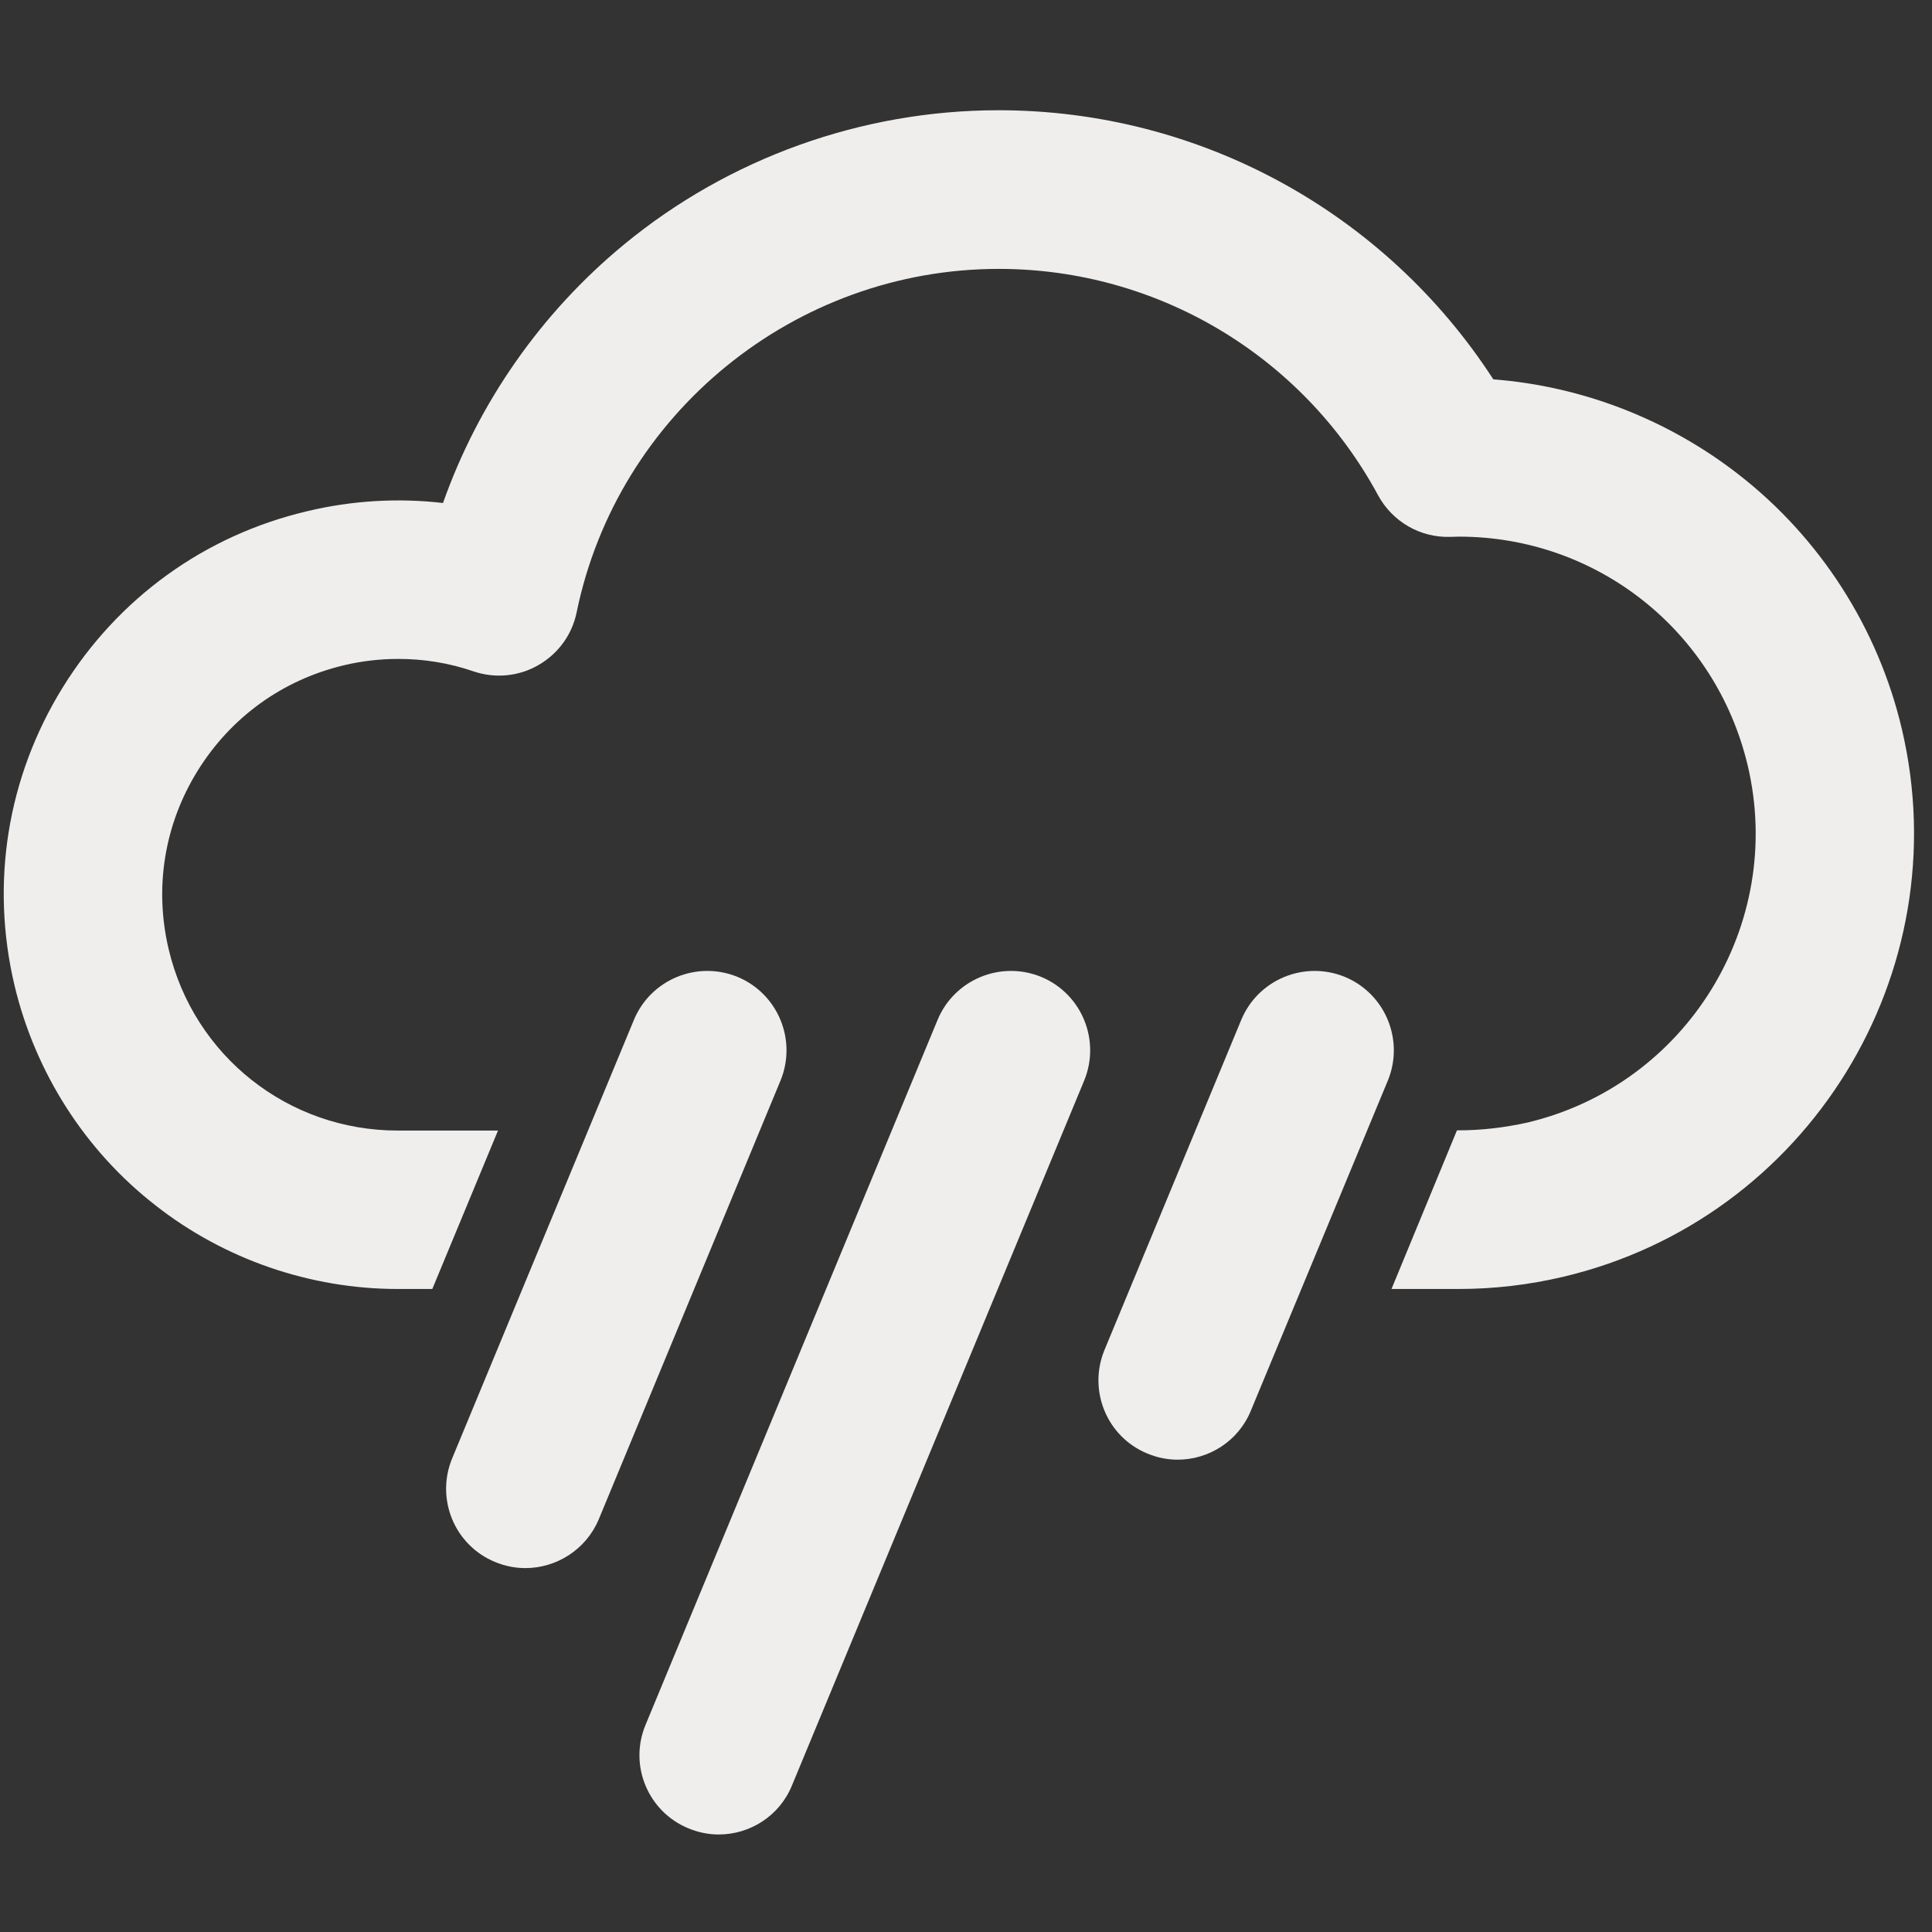 <?xml version="1.0" encoding="utf-8"?>
<!-- Generator: Adobe Illustrator 17.0.0, SVG Export Plug-In . SVG Version: 6.00 Build 0)  -->
<!DOCTYPE svg PUBLIC "-//W3C//DTD SVG 1.1//EN" "http://www.w3.org/Graphics/SVG/1.1/DTD/svg11.dtd">
<svg version="1.1" id="Слой_1" xmlns="http://www.w3.org/2000/svg" xmlns:xlink="http://www.w3.org/1999/xlink" x="0px" y="0px"
	 width="8.5px" height="8.5px" viewBox="0 0 8.5 8.5" enable-background="new 0 0 8.5 8.5" xml:space="preserve">
<rect x="0" y="0" width="8.5" height="8.5" fill="#333333" stroke="none"/>
<g>
	<path fill="#EFEEED" d="M8.367,3.206C8.263,2.764,8.008,2.367,7.651,2.089C7.34,1.846,6.961,1.699,6.57,1.669
		C6.094,0.934,5.278,0.485,4.393,0.485c-0.6,0-1.186,0.21-1.648,0.591C2.38,1.377,2.105,1.772,1.949,2.213
		C1.751,2.19,1.548,2.202,1.352,2.249C0.901,2.355,0.519,2.631,0.275,3.026C0.032,3.42-0.043,3.885,0.064,4.336
		c0.091,0.382,0.31,0.726,0.62,0.967C0.987,5.541,1.366,5.671,1.75,5.671h0.011h0.141l0.289-0.697h-0.43c-0.001,0-0.002,0-0.003,0
		H1.75c-0.482,0-0.897-0.328-1.008-0.798c-0.064-0.27-0.019-0.548,0.127-0.784c0.146-0.236,0.374-0.401,0.644-0.465
		c0.079-0.019,0.16-0.028,0.24-0.028c0.112,0,0.224,0.018,0.331,0.055c0.095,0.032,0.199,0.022,0.285-0.028
		c0.087-0.05,0.148-0.134,0.168-0.232c0.18-0.876,0.961-1.511,1.857-1.511c0.698,0,1.337,0.382,1.669,0.996
		c0.063,0.116,0.185,0.187,0.317,0.183c0.013,0,0.026-0.001,0.039-0.001c0.607,0,1.129,0.414,1.27,1.006
		c0.166,0.701-0.269,1.406-0.97,1.572C6.619,4.961,6.518,4.973,6.417,4.973H6.41L6.122,5.671h0.295c0.155,0,0.31-0.018,0.462-0.054
		C7.954,5.362,8.621,4.281,8.367,3.206z"/>
	<path fill="#EFEEED" d="M2.311,6.899c-0.044,0-0.09-0.009-0.133-0.027C2,6.799,1.916,6.595,1.989,6.417l0.8-1.93
		c0.074-0.178,0.278-0.262,0.456-0.189c0.178,0.074,0.262,0.278,0.189,0.456l-0.8,1.931C2.578,6.818,2.448,6.899,2.311,6.899z"/>
	<path fill="#EFEEED" d="M3.162,8.071c-0.044,0-0.09-0.009-0.133-0.027C2.851,7.971,2.766,7.767,2.84,7.589l1.285-3.102
		c0.074-0.178,0.278-0.262,0.456-0.189c0.178,0.074,0.262,0.278,0.189,0.456L3.484,7.856C3.429,7.99,3.299,8.071,3.162,8.071z"/>
	<path fill="#EFEEED" d="M5.181,6.422c-0.045,0-0.09-0.009-0.133-0.027C4.87,6.322,4.786,6.118,4.859,5.94l0.602-1.453
		c0.074-0.178,0.278-0.262,0.456-0.189c0.178,0.074,0.262,0.278,0.189,0.456L5.503,6.207C5.448,6.341,5.318,6.422,5.181,6.422z"/>
</g>
</svg>

